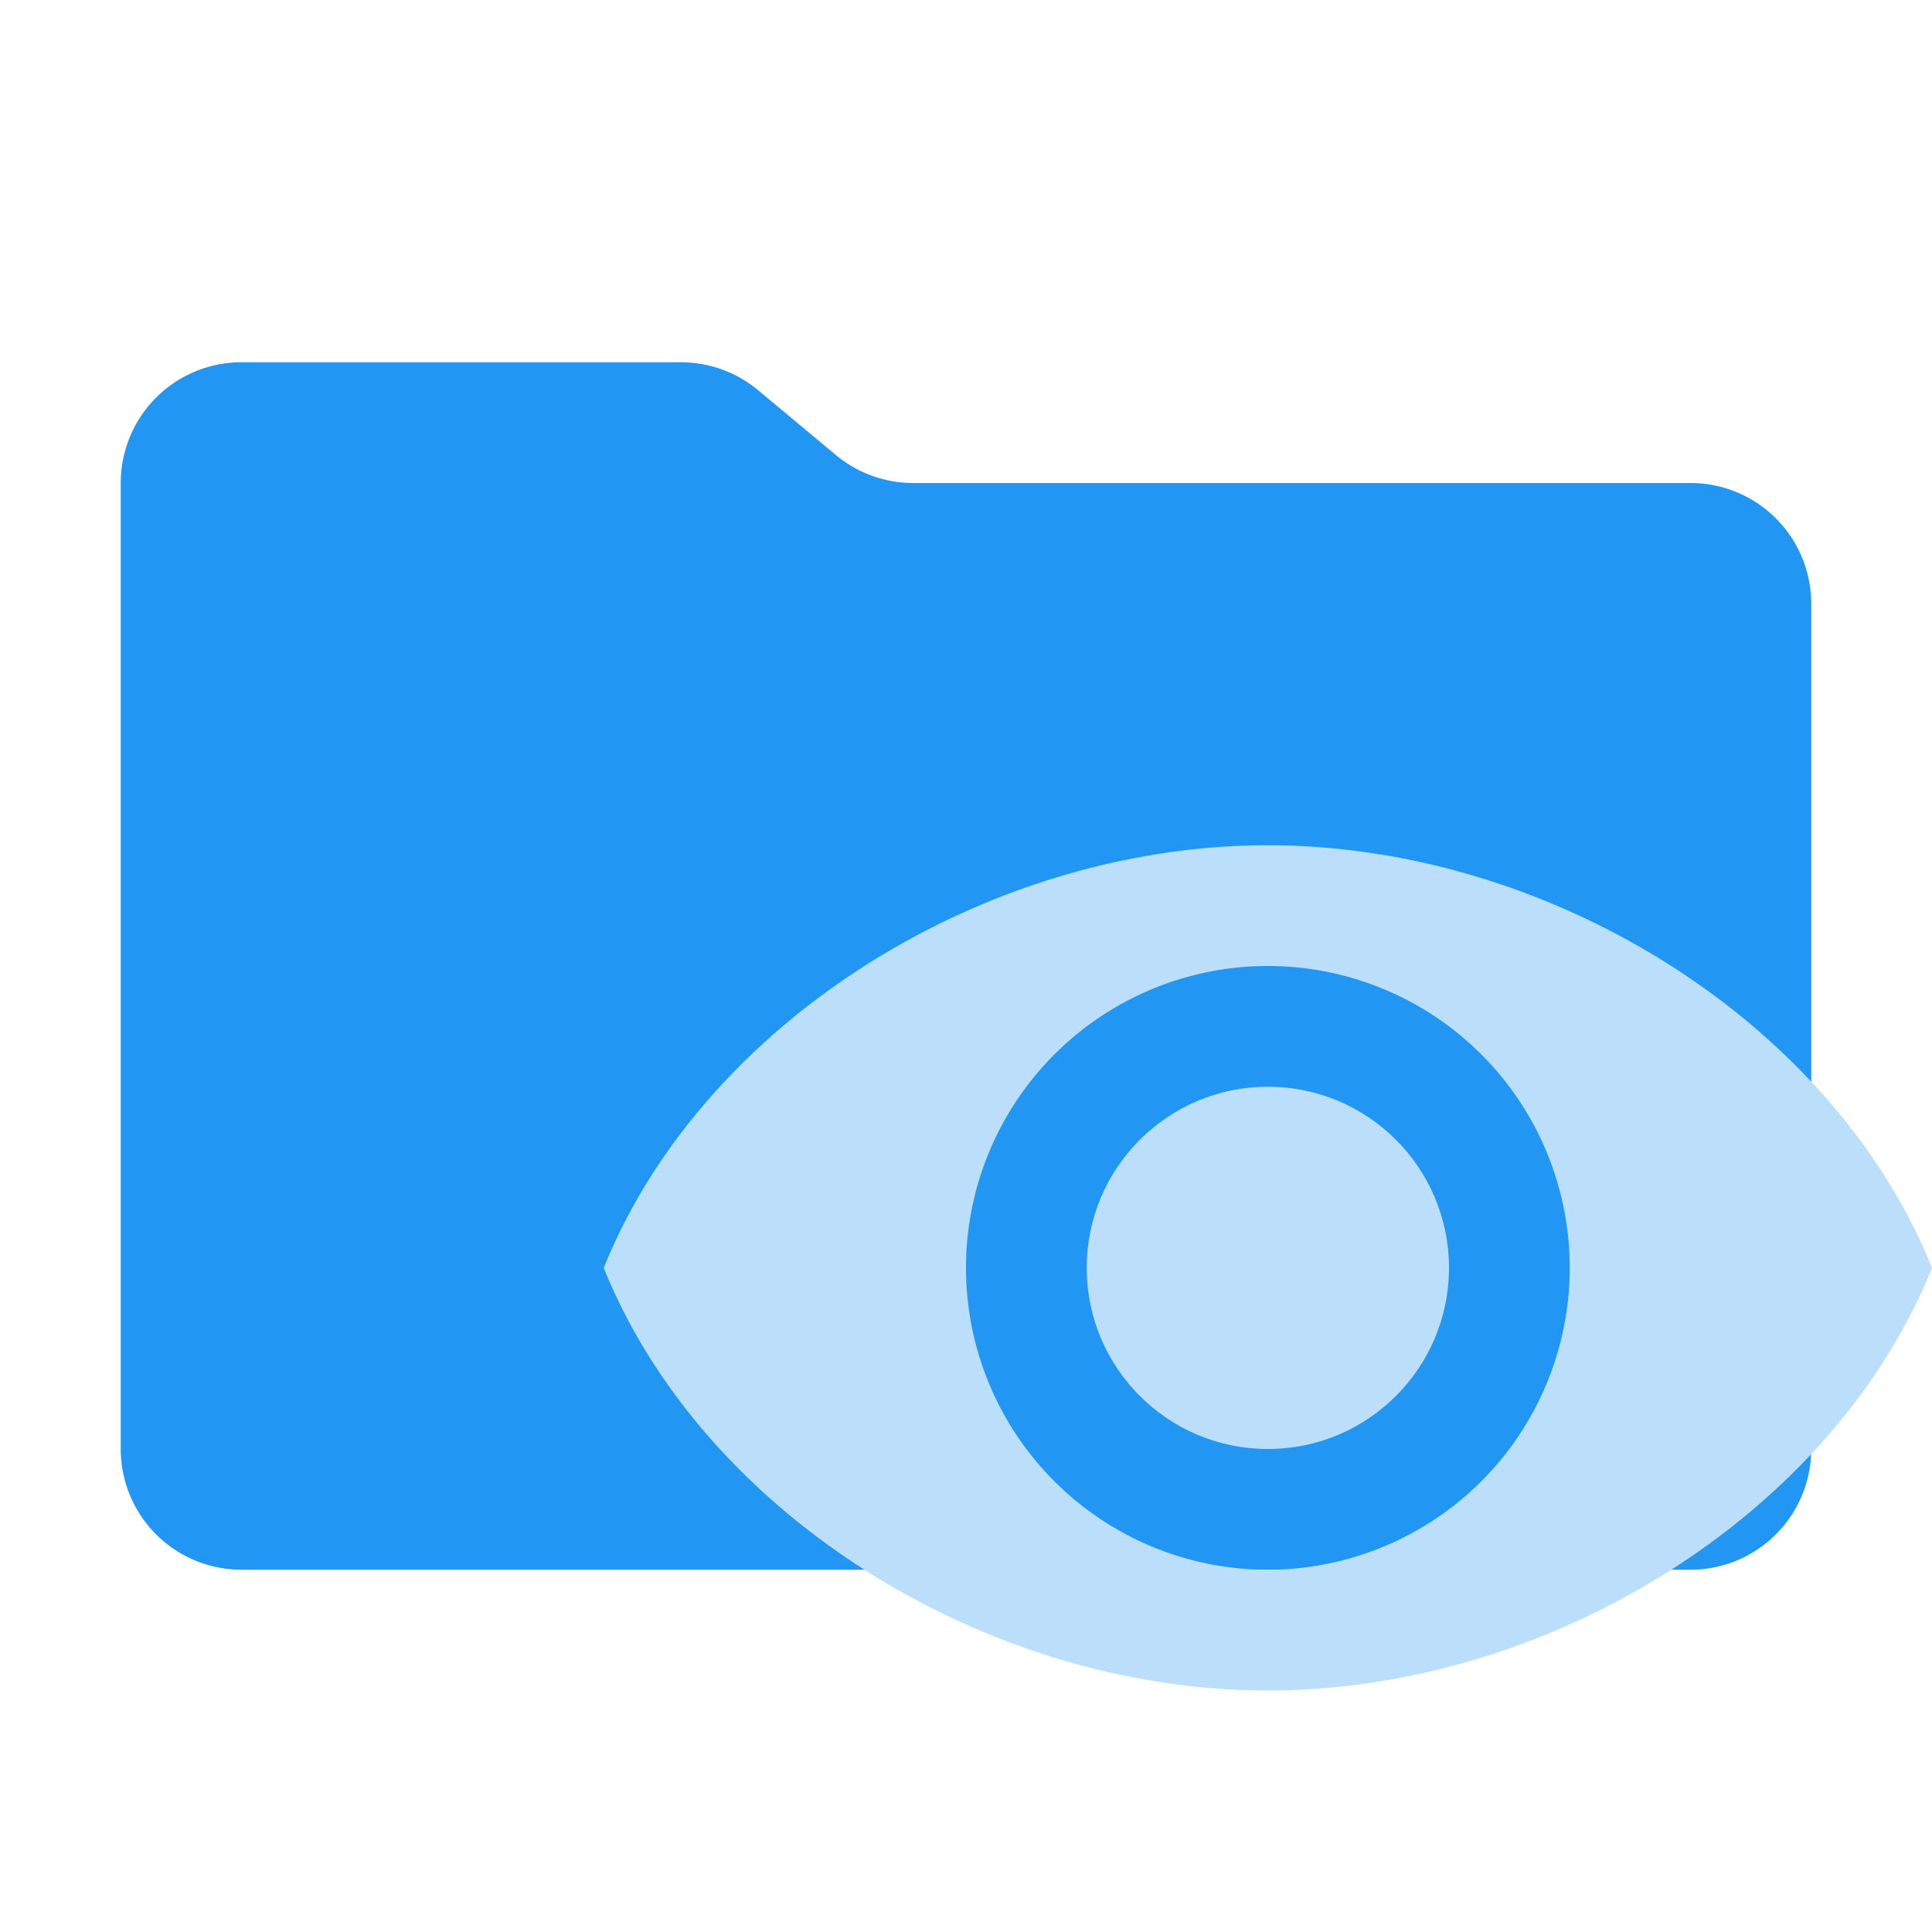 <ns0:svg xmlns:ns0="http://www.w3.org/2000/svg" viewBox="0 0 32 32" width="18" height="18">
  <ns0:path d="M13.844,7.536l-1.287-1.073A2,2,0,0,0,11.276,6H4A2,2,0,0,0,2,8V24a2,2,0,0,0,2,2H28a2,2,0,0,0,2-2V10a2,2,0,0,0-2-2H15.124A2,2,0,0,1,13.844,7.536Z" style="fill: #2196f3" />
  <ns0:g>
    <ns0:circle cx="21" cy="21" r="3" style="fill: #bbdefb" />
    <ns0:path d="M21,14c-4.66,0-9.35,2.91-11,7,1.65,4.09,6.34,7,11,7,4.66,0,9.35-2.91,11-7C30.35,16.91,25.66,14,21,14Zm0,12a5,5,0,1,1,5-5A5.002,5.002,0,0,1,21,26Z" style="fill: #bbdefb;fill-rule: evenodd" />
  </ns0:g>
</ns0:svg>
